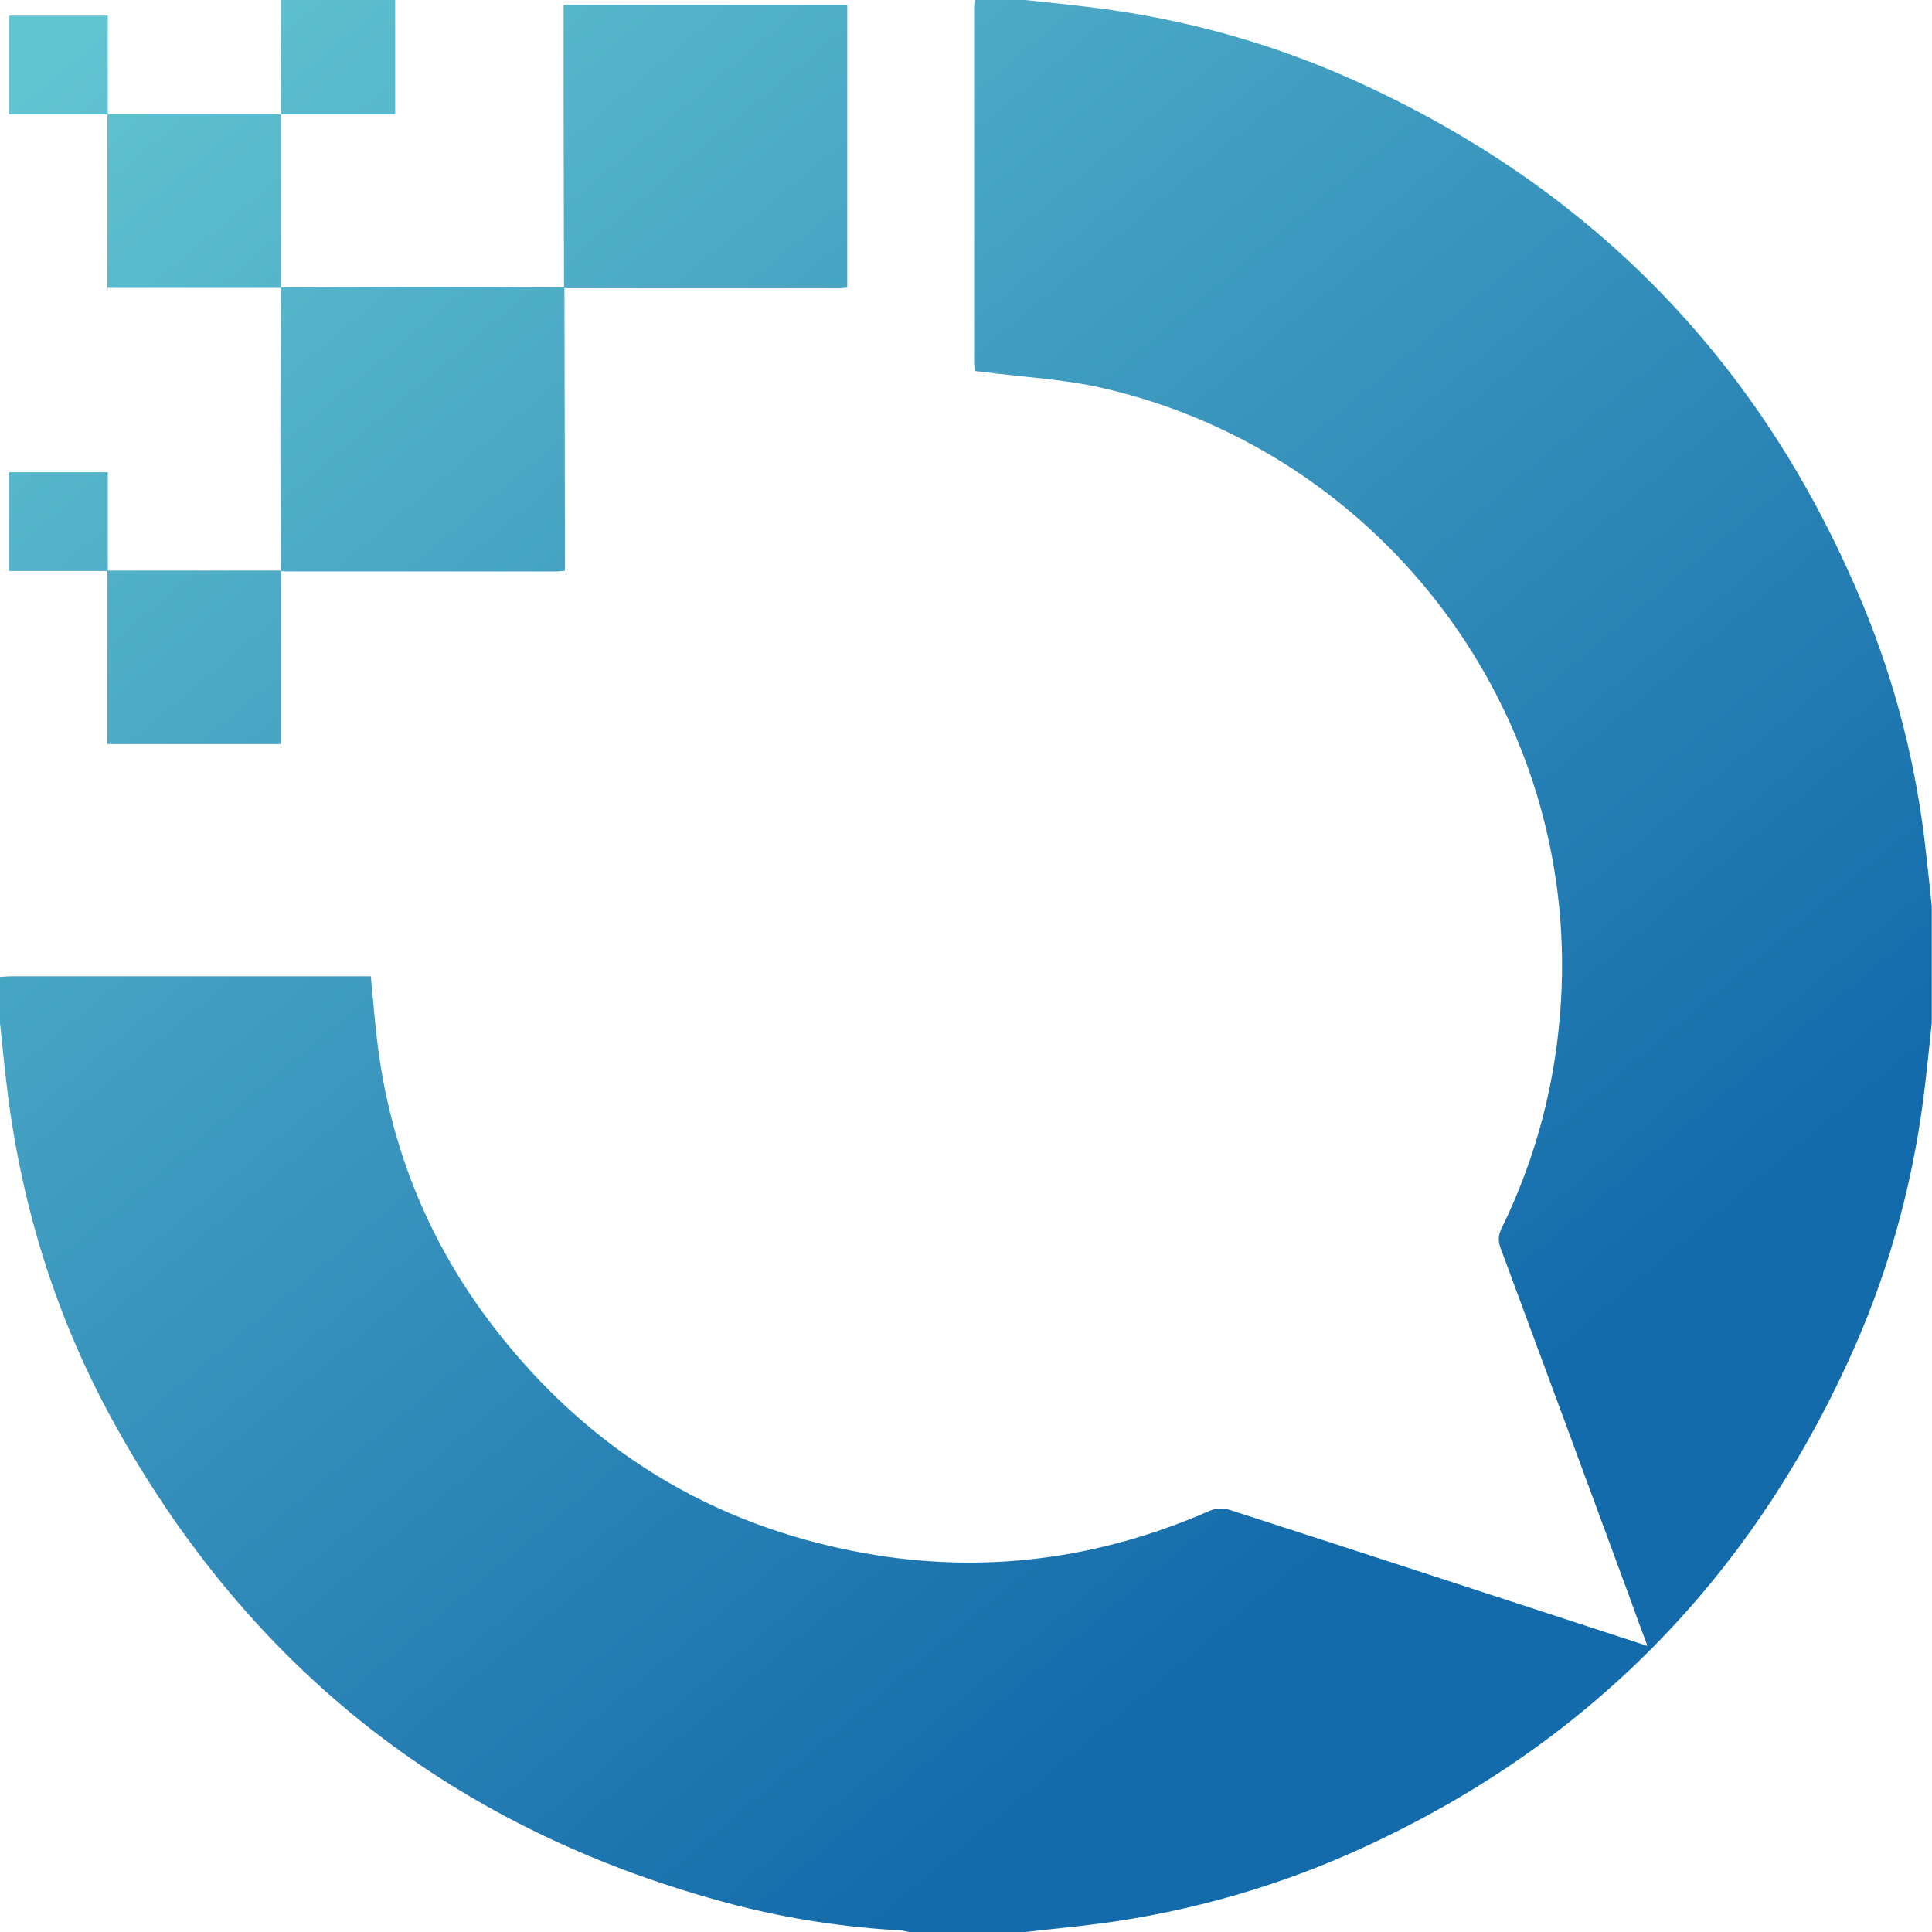 <?xml version="1.0" encoding="utf-8"?>
<svg version="1.1" id="图层_1" xmlns="http://www.w3.org/2000/svg" xmlns:xlink="http://www.w3.org/1999/xlink" x="0px" y="0px"
	 viewBox="0 0 880 880" style="enable-background:new 0 0 880 880;" xml:space="preserve">
<style type="text/css">
	.st0{fill:url(#SVGID_1_);}
</style>
<defs>
<linearGradient id="SVGID_1_" gradientUnits="userSpaceOnUse" x1="65.924" y1="-6.021" x2="640.317" y2="678.514">
	<stop  offset="0" style="stop-color:#62C3D1"/>
	<stop  offset="1" style="stop-color:#146BAB"/>
</linearGradient>
</defs>
<g>
	<path class="st0" d="M0,445c1.7-0.1,3.3-0.3,5-0.3c52.8,0,105.7,0,158.5,0c1.8,0,3.6,0,5.4,0c1.1,11.3,1.9,22.1,3.3,32.7
		c6.2,47.1,23.8,89.6,52.7,127.1c43,55.8,99.3,90.4,168.6,102.9c54.3,9.8,107,2.9,157.6-19.3c2.6-1.1,6.2-1.3,8.9-0.4
		c61.7,19.9,123.3,40.1,184.9,60.2c1.5,0.5,3.1,1,5.5,1.8c-3-8-5.7-15.3-8.3-22.6c-19.5-52.9-39-105.8-58.6-158.6
		c-1.2-3.2-1.1-5.8,0.4-8.9c16-32.7,24.9-67.1,27.1-103.5c8-131.8-81-249.6-208.1-279.2c-18-4.2-36.8-5.1-55.3-7.5
		c-1.1-0.1-2.3-0.2-3.6-0.4c-0.1-1.5-0.3-2.8-0.3-4.1c0-54,0-108,0-162c0-1,0.2-2,0.3-3c7.3,0,14.7,0,22,0
		c11.1,1.2,22.1,2.3,33.2,3.7c40.8,5.2,80.1,16.1,117.6,33c108.6,49,185.9,128.5,231.6,238.5c15.1,36.4,24.7,74.4,28.9,113.6
		c0.9,8.1,1.8,16.1,2.6,24.2c0,17.7,0,35.3,0,53c-1.2,11.2-2.3,22.4-3.7,33.6c-5.5,42.7-17.1,83.7-35.3,122.6
		C793.6,724,718.5,798.1,615.9,843.8c-39.6,17.6-81.1,28.7-124.2,33.5c-8.2,0.9-16.5,1.8-24.7,2.7c-17.7,0-35.3,0-53,0
		c-1.1-0.2-2.3-0.6-3.4-0.7c-25.6-1.4-51-5.2-75.8-11.6c-126.6-33-221.4-107-284.1-221.8C24.4,597.7,8.8,545.8,2.7,491.2
		C1.7,482.8,0.9,474.4,0,466C0,459,0,452,0,445z M128.1,52.1c17.2,0,34.4,0,51.9,0c0-17.7,0-34.9,0-52.1c-17.3,0-34.7,0-52,0
		c0,17.3-0.1,34.6-0.1,51.9C127.9,51.9,128.1,52.1,128.1,52.1z M257.1,131.1c0.8,0.1,1.7,0.2,2.5,0.2c41,0,81.9,0,122.9,0
		c1.1,0,2.2-0.2,3.4-0.3c0-43.2,0-86,0-128.8c-43.2,0-86.1,0-129.2,0c0,14.4,0,28.4,0,42.3c0.1,28.8,0.1,57.6,0.2,86.4L257.1,131.1z
		 M256.9,130.9c-20.6-0.1-41.3-0.2-61.9-0.2c-22.3,0-44.6,0.1-66.9,0.2c0,0-0.2,0.2-0.2,0.2c-0.1,21.3-0.2,42.6-0.2,63.9
		c0,21.6,0.1,43.2,0.2,64.9c0,0,0.2,0.2,0.2,0.2c0.7,0.1,1.3,0.2,2,0.2c41.1,0,82.2,0,123.3,0c1.1,0,2.2-0.2,3.9-0.3
		c0-7.6,0-14.8,0-22.1c-0.1-35.6-0.1-71.2-0.2-106.8C257.1,131.1,256.9,130.9,256.9,130.9z M48.9,52.1c0,26.2,0,52.4,0,79
		c26.6,0,52.8,0,79,0c0,0,0.2-0.2,0.2-0.2c0-26.3,0-52.5,0-78.8c0,0-0.2-0.2-0.2-0.2c-26.3,0-52.5,0-78.8,0L48.9,52.1z M48.9,260.1
		c0,26.2,0,52.5,0,78.8c26.7,0,52.9,0,79.2,0c0-26.5,0-52.7,0-78.8c0,0-0.2-0.2-0.2-0.2c-26.3,0-52.5,0-78.8,0L48.9,260.1z
		 M49.1,51.9c0-14.9,0-29.8,0-44.8c-15.3,0-30.2,0-45,0c0,15.2,0,30.1,0,45c15.2,0,30,0,44.8,0C48.9,52.1,49.1,51.9,49.1,51.9z
		 M49.1,259.9c0-14.9,0-29.8,0-44.8c-15.3,0-30.2,0-45,0c0,15.2,0,30.1,0,45c15.2,0,30,0,44.8,0C48.9,260.1,49.1,259.9,49.1,259.9z"
		/>
</g>
</svg>

